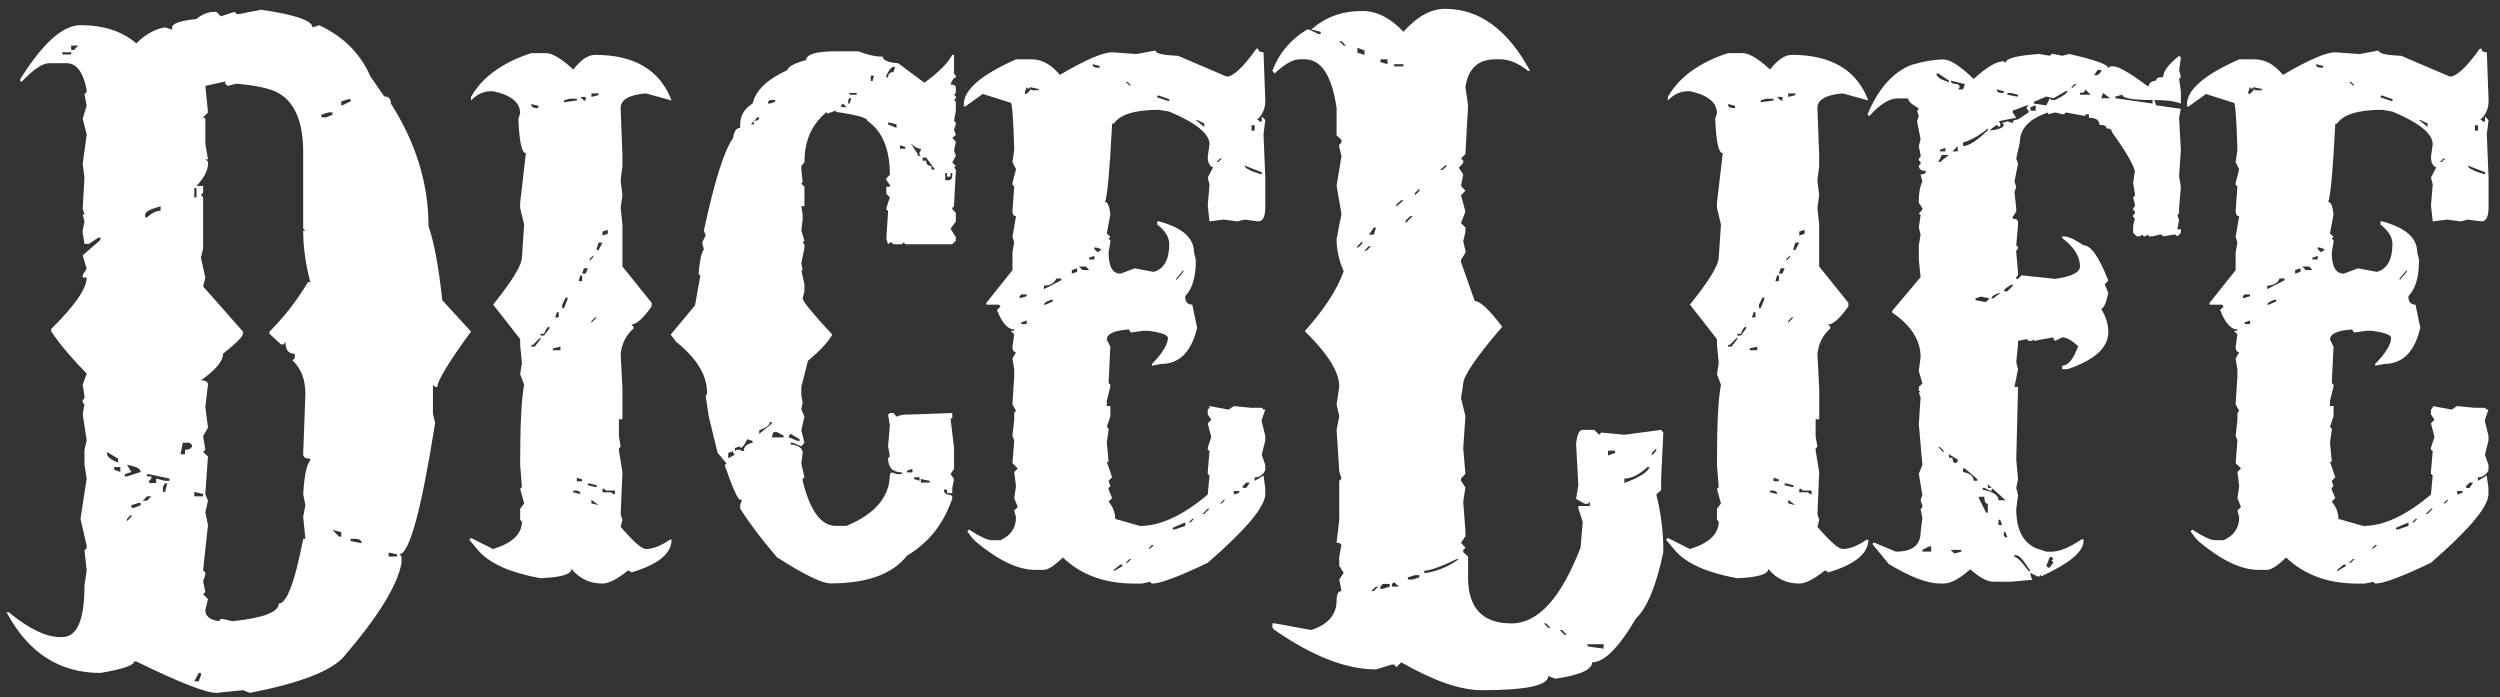 <?xml version="1.0" encoding="utf-8"?>
<!-- Generator: Adobe Illustrator 15.0.0, SVG Export Plug-In . SVG Version: 6.00 Build 0)  -->
<!DOCTYPE svg PUBLIC "-//W3C//DTD SVG 1.1//EN" "http://www.w3.org/Graphics/SVG/1.1/DTD/svg11.dtd">
<svg version="1.1" id="Layer_1" xmlns="http://www.w3.org/2000/svg" xmlns:xlink="http://www.w3.org/1999/xlink" x="0px" y="0px"
	 width="208px" height="58px" viewBox="0 0 208 58" enable-background="new 0 0 208 58" xml:space="preserve">
<rect x="0" y="0" width="208" height="58" fill="#333333" stroke="none"/>
<g>
	<path fill="#FFFFFF" d="M21.727,0.809C24.575,1.227,26,1.717,26,2.283L26.553,2.1c2.014,0.933,3.438,2.355,4.273,4.271l1.142,1.656
		c0.369,0,0.553,0.197,0.553,0.591c2.087,3.266,3.131,6.667,3.131,10.204c0.467,1.326,0.847,3.376,1.142,6.15l2.394,2.615
		c-1.866,2.555-2.799,4.089-2.799,4.604h-0.185l-0.184-0.184v2.432l0.184,0.735c-1.154,7.296-2.148,10.941-2.983,10.941l0.184,0.185
		v0.553c-0.344,1.867-1.952,4.47-4.826,7.81c-1.056,1.18-3.647,2.173-7.772,2.983l-0.59-0.222l-2.21,0.222
		c-0.884,0-3.106-0.871-6.667-2.614h-0.185c0,0.317-0.934,0.639-2.799,0.957c-3.414,0-6.018-1.683-7.81-5.046H0.73
		c1.67,1.375,3.095,2.062,4.273,2.062h0.184c1.229,0,1.842-1.437,1.842-4.31l0.184-1.254l-0.184-1.656L7.213,45.6v-0.185
		l-0.516-2.247l0.516-3.354l-0.184-1.142V37.42l0.184-0.771l-0.332-2.211l0.148-0.773L6.881,33.48v-0.186l0.148-0.184v-0.148
		l-0.148-0.957l0.332-0.922c-1.252-1.275-2.234-2.441-2.947-3.499v-0.22c1.965-1.94,2.947-3.366,2.947-4.274H6.881V22.87
		l0.332-0.517l-0.332-1.104l1.474-1.289v-0.185H8.17l-0.774,0.516H7.028L6.88,19.37v-0.185l0.148-0.736l-0.148-0.59h0.148
		L6.88,17.344l0.148-2.578L6.88,13.623l0.332-2.432L6.88,9.865l0.332-1.068L7.028,7.841l0.184-0.186V7.471
		C6.918,5.997,6.365,5.26,5.554,5.26H4.081c-0.54,0-1.29,0.504-2.247,1.51H1.687V6.587c1.867-2.996,3.536-4.493,5.01-4.493
		c1.916,0,3.463,0.502,4.642,1.51c0.785-0.762,1.583-1.203,2.394-1.326l0.59,0.185V2.277c0-0.319,0.675-0.553,2.026-0.7
		c0.467-0.394,0.958-0.589,1.474-0.589h0.184l0.369,0.367l1.142-0.367l0.184,0.184h0.185L21.727,0.809z M5.187,4.346v0.184h0.737
		V4.346H5.187z M5.924,3.792v0.369h0.221l0.368-0.369H5.924z M8.908,37.609v0.184c0.049,0.245,0.356,0.479,0.92,0.7v-0.332
		L8.908,37.609z M9.497,38.861v0.222l0.516,0.185v-0.406H9.497L9.497,38.861z M10.565,38.677l0.369,0.591l-0.553,0.186v0.184h0.184
		l1.142-0.369C11.707,38.996,11.327,38.8,10.565,38.677z M10.565,43.171v0.185l0.369-0.367v-0.187L10.565,43.171z M10.934,42.029
		v0.221h0.221l0.552-0.221v-0.184h-0.184L10.934,42.029z M11.892,41.661h0.332l0.368-0.368h-0.368L11.892,41.661z M12.076,17.863
		v0.222h0.147c0.417-0.368,0.798-0.552,1.142-0.552v-0.369C12.505,17.387,12.076,17.619,12.076,17.863z M12.223,39.452v0.183h0.368
		v0.184l-0.184,0.187v0.183h0.589V39.82l0.737,0.186h0.369V39.82l-1.694-0.366h-0.185V39.452z M13.549,40.777v0.146h0.184
		l0.185-0.737C13.672,40.188,13.549,40.384,13.549,40.777z M15.207,36.836l-0.185,0.957h0.369v-0.369
		c0.393,0,0.589-0.135,0.589-0.404l-0.221-0.184H15.207L15.207,36.836z M16.165,15.652v0.774h0.184v-0.774H16.165z M16.165,40.924
		v0.369h0.736v-0.186L16.165,40.924z M16.533,55.99l-0.368,0.699h0.368l0.185-0.516v-0.185L16.533,55.99L16.533,55.99z
		 M17.085,7.145l0.221,2.211L16.9,9.762l0.185,0.108v2.101l0.221,1.289h-0.221l0.221,0.186v0.184c0,0.539-0.319,1.153-0.958,1.842
		H16.9v0.553l-0.184,0.185L16.9,16.43v4.236l-0.184,0.773l0.368,1.656l-0.185,0.736l3.315,3.758v0.186
		c-0.024,0.244-0.577,0.798-1.657,1.656c0,0.614-0.614,1.353-1.842,2.211c0.393,0,0.589,0.123,0.589,0.368l-0.221,1.843l0.221,1.729
		l-0.406,0.701l0.185,1.141l-0.185,0.187l0.406,0.367l-0.221,3.131l0.221,0.554l-0.221,0.958l0.221,1.068l-0.406,3.756l0.185,0.186
		v0.184l-0.185,0.554l0.185,0.884l-0.185,0.186l0.406,0.404l-0.221,0.922c0,0.49,0.369,0.797,1.105,0.92l0.185-0.185h0.184
		l0.773,0.185c2.579-0.27,3.868-0.762,3.868-1.474c0.663,0,1.339-1.792,2.026-5.378h0.184l-0.184-1.842l0.184-0.958l-0.184-0.921
		c0.098-1.572,0.295-2.506,0.589-2.801v-0.146c-0.393,0-0.589-0.123-0.589-0.368l0.184-5.01c0-1.203-0.356-2.138-1.068-2.8
		l0.185-0.186v-0.367c-0.516,0-0.774-0.32-0.774-0.959l-0.185,0.187h-0.184l-0.957-0.886v-0.185
		c1.203-1.202,2.271-2.577,3.204-4.126h0.185c-0.393-1.521-0.589-2.945-0.589-4.271h0.184l-0.184-0.186v-6.337
		c0-2.603-0.737-4.271-2.21-5.009c-0.638-0.319-1.744-0.553-3.315-0.699l-0.773,0.184l-0.184-0.184V6.777L17.085,7.145z
		 M26.737,9.539v0.223h0.405l0.516-0.223V9.354h-0.331L26.737,9.539z M27.658,44.092l0.553,0.553h0.184v-0.369L27.658,44.092z
		 M28.395,8.434v0.368l0.773-0.368V8.25h-0.184L28.395,8.434z M29.168,44.829v0.185l0.921,0.185c0-0.245-0.184-0.368-0.553-0.368
		L29.168,44.829L29.168,44.829z M32.336,45.971v0.332h0.7v-0.185L32.336,45.971z"/>
	<path fill="#FFFFFF" d="M45.413,4.418c0.54,0,1.301,0.455,2.284,1.363c0.638-0.811,1.24-1.217,1.805-1.217
		c3.291,0,5.415,1.267,6.373,3.795l-2.137-0.59c-1.4,0.123-2.1,0.528-2.1,1.217l0.148,3.941v0.885l-0.148,1.215l0.148,1.216
		l-0.148,1.069l0.148,1.362v3.498l2.431,3.021v0.296C53.505,26.496,52.941,27,52.523,27l0.185,0.184v0.147
		c-0.614,0.541-0.97,1.239-1.069,2.101l0.148,2.873v2.578h-0.294v1.4l0.146,0.884l-0.146,0.146v0.148l0.294,1.842l-0.148,3.498
		l0.148,0.443l-0.148,0.589c1.056,1.229,1.756,1.843,2.1,1.843c0.589,0,1.252-0.259,1.989-0.773h0.147
		c0,1.154-1.118,2.062-3.353,2.727l-0.147-0.146h-0.147c-0.884,0.711-1.584,1.067-2.1,1.067c-1.056,0-1.916-0.405-2.579-1.216
		c0,0.441-0.859,0.699-2.578,0.773c-2.48-0.441-4.199-1.205-5.157-2.283l-0.773-0.922l0.147-0.147l1.842,0.922
		c1.596-0.491,2.394-1.253,2.394-2.284l-0.147-0.146v-0.921l0.332-0.442l-0.332-1.216l0.147-0.147l-0.147-1.842v-0.295
		c0-3.094,0.11-5.219,0.332-6.372l-0.332-0.884l0.147-0.922l-0.147-1.51v-0.479l-2.247-2.873c1.596-1.989,2.394-3.303,2.394-3.94
		l0.185-2.726l-0.332-1.362v-0.443l0.478-4.125c-0.343,0-0.552-0.959-0.626-2.874l0.148-0.442c0-0.908-0.749-1.521-2.247-1.841
		h-0.185c-0.614,0-1.167,0.259-1.658,0.772V8.066c0.933-1.646,2.604-2.86,5.01-3.646h1.216V4.418z M44.198,8.654
		c0,0.222,0.147,0.332,0.442,0.332h0.147V8.801L44.198,8.654z M44.198,28.693v0.146h0.294l0.479-0.626v-0.147l-0.626,0.627H44.198
		L44.198,28.693z M44.971,27.773v0.146h0.294l0.442-0.59v-0.146c-0.148,0-0.295,0.196-0.442,0.59H44.971z M46.002,28.988v0.147
		h0.626V28.84L46.002,28.988z M46.334,25.968l-0.147,0.442h0.294v-0.442H46.334z M47.071,24.752l-0.295,0.59v0.295h0.147
		l0.295-0.736v-0.147L47.071,24.752L47.071,24.752z M46.923,8.359v0.147l1.069-0.147V8.213h-0.627L46.923,8.359z M47.697,40.814
		v0.146l0.589,0.147c0-0.196-0.147-0.295-0.442-0.295h-0.147V40.814z M47.992,39.745v0.295h0.442v-0.147L47.992,39.745z
		 M48.286,22.911l-0.147,0.479h0.295v-0.479H48.286z M48.286,8.064l0.295,0.295h0.147V8.064H48.286z M48.581,22.322l-0.147,0.441
		h0.294l0.185-0.441H48.581z M48.913,40.225v0.147l0.59,0.146h0.146v-0.146l-0.589-0.147H48.913z M49.06,21.548v0.147l0.294-0.295
		v-0.147L49.06,21.548z M49.207,7.771v0.293l0.59-0.146V7.771H49.207L49.207,7.771z M49.207,26.705v0.146l0.442-0.441h-0.146
		L49.207,26.705z M49.207,41.587v0.295l0.59,0.147L49.207,41.587z M49.797,20.186l-0.148,0.479v0.146h0.148l0.332-0.627h-0.332
		V20.186z M50.128,19.264v0.332l0.442-0.146v-0.331L50.128,19.264z M50.128,40.666v0.295h0.737l0.147,0.146h0.147v-0.293h-0.736
		l-0.148-0.148H50.128z"/>
	<path fill="#FFFFFF" d="M69.542,4.271h1.879c0.736,0.293,1.412,0.441,2.025,0.441c0,0.294,0.43,0.479,1.29,0.553l2.173,1.621
		c1.179-0.859,1.953-1.634,2.321-2.322h0.147V6.15l0.147,0.146v0.147c-0.147,0-0.295,0.195-0.442,0.59
		c0.294,0,0.442,0.086,0.442,0.258v0.441L79.377,7.88l0.147,0.146v0.147L79.377,8.32l0.147,0.146v0.737l-0.147,0.847l0.147,0.147
		v0.147l-0.147,0.44l0.147,0.442l-0.295,0.258l0.295,0.293l-0.147,0.738l0.147,0.441l-0.295,0.553l0.295,0.295l-0.147,0.146
		l0.147,0.148v0.146l-0.147,2.763v0.147l-0.147,0.147v0.11l0.295,0.294v0.736l-0.442,0.59l0.442,0.699v0.295l-0.295,0.295h-3.905
		l-0.147-0.147l-0.147,0.147h-0.7l-0.147-0.147h-0.147l-0.147,0.147l-0.148-0.442l0.148-2.319l-0.148-0.146v-0.109l0.295-0.886
		l-0.295-0.295v-0.589h0.295v-0.148l-0.295-0.404v-0.146l0.295-0.294c0-2.138-0.626-3.636-1.879-4.495
		c0-0.246-0.872-0.492-2.615-0.736V9.203L68.806,9.46V9.314c-1.252,0.98-1.878,2.381-1.878,4.197l-0.258,0.297v0.295l0.11,1.029
		l-0.11,0.146l0.258,0.26v1.62H66.67l0.11,0.7v0.441l-0.11,0.885l0.258,0.848L66.78,20.18l0.148,0.146v0.295l-0.258,1.29l0.11,0.588
		h-0.11l0.258,1.144v0.588l-0.148,0.59c0,0.246,0.823,1.254,2.468,3.021c-0.368,0.639-1.043,1.363-2.026,2.174l-0.552,2.174v0.735
		l0.11,0.554l-0.11,0.59l0.258,0.588L66.67,35.8l0.258,1.032l-0.258,0.294l-0.737-0.294h-0.147v0.146
		c0.663,0.072,0.994,0.307,0.994,0.699l-0.11,0.885l0.258,1.142l-0.148,0.147v0.147c0.614,2.504,1.535,3.757,2.763,3.757h0.884
		c2.407-1.007,3.61-2.443,3.61-4.309l0.147-0.149l0.405,0.149h0.442v-0.149c-0.761,0-1.142-0.394-1.142-1.178l0.147-0.147
		l-0.147-0.848l0.147-1.73l-0.147-0.885l0.147-0.146h0.295l0.258,0.294l0.442-0.146l4.199-0.147v0.44h-0.147l0.294,2.469v1.731
		l-0.294,0.443l0.294,0.403l-0.147,0.736v0.441h-0.442v-0.295H78.53c0,0.295,0.185,0.441,0.553,0.441l0.147,0.148v0.146
		c-0.712,2.111-1.964,3.696-3.757,4.752c-1.204,1.547-3.328,2.32-6.373,2.32c-0.712,0-2.198-0.725-4.458-2.174
		c-1.302-1.521-2.32-2.873-3.058-4.053v-0.295l0.147-0.441h-0.147c-0.196,0-0.626-0.958-1.289-2.872l0.147-0.147l-0.737-0.885
		l-0.737-3.021l-0.258-1.73l0.111-0.146v-0.146c0-1.426-0.86-2.825-2.579-4.2l-0.442-0.59l2.026-2.431l0.442-2.47l-0.147-0.146
		c0.098-1.153,0.245-1.83,0.442-2.026l-0.147-0.59l0.295-0.589l-0.147-0.405c0.884-4.125,1.695-6.691,2.431-7.699
		c0.074-0.564,0.271-0.848,0.589-0.848v-0.294c0-0.713,0.344-1.29,1.031-1.731c0.271-1.104,1.228-2.024,2.874-2.762
		c0.098-0.32,0.626-0.603,1.584-0.849C67.073,4.518,67.896,4.271,69.542,4.271z M60.59,37.684v0.441l0.552-0.295l-0.147-0.146
		v-0.147L60.59,37.684z M62.174,36.54c-0.197,0.442-0.393,0.688-0.589,0.737V37.13l-0.442,0.147v0.258l0.147-0.111h0.294
		l0.147,0.111h0.147c0-0.368,0.246-0.602,0.736-0.699v-0.148L62.174,36.54z M62.469,10.35h0.257v-0.295
		c0.295,0,0.442-0.098,0.442-0.293h-0.147L62.469,10.35z M64.053,35.104c0,0.246-0.294,0.479-0.884,0.699v0.295l1.032-0.848v-0.146
		H64.053L64.053,35.104z M64.053,8.324l-0.147,0.146v0.146h0.147l0.442-0.146V8.324H64.053z M64.347,35.95L64.2,36.393h0.994v-0.146
		l-0.552-0.296H64.347z M65.784,36.1l-0.147,0.146v0.146l0.737,0.295h0.147V36.54L65.784,36.1z M70.131,8.618l-0.147,0.147v0.146
		h0.442L70.131,8.618z M70.683,8.176l-0.11,0.148v0.294h0.11l0.147-0.442H70.683z M70.683,7.734v0.146h0.589V7.734H70.683z
		 M72.451,6.297v0.441h0.148l0.11-0.441H72.451z M73.741,6.297v0.146h0.148c0-0.293,0.147-0.44,0.442-0.44l0.147-0.442h-0.147
		C74.134,5.609,73.937,5.855,73.741,6.297z M73.889,10.202v0.147l0.7,0.293V10.35l-0.553-0.147H73.889z M74.883,12.081v0.295h0.442
		v-0.147L74.883,12.081z M75.473,39.154v0.147h0.441v-0.294L75.473,39.154z M75.767,11.934l0.589,0.885v0.146h0.257l-0.11-0.146
		V12.67l0.11-0.146v-0.146C76.368,12.376,76.086,12.229,75.767,11.934z M76.061,39.708v0.147l0.443,0.147v-0.296L76.061,39.708
		L76.061,39.708z M76.614,39.855v0.295h0.737v-0.146L76.614,39.855z M76.762,13.111v0.259h0.294c0,0.295,0.147,0.442,0.442,0.442
		v0.295h0.295l-0.737-0.996H76.762z M78.641,14.4v0.591h0.295c0.196,0,0.294-0.147,0.294-0.441V14.4h-0.147v0.295h-0.295V14.4
		H78.641z"/>
	<path fill="#FFFFFF" d="M104.537,4.05h0.148c0,0.197,0.146,0.296,0.441,0.296l0.147,4.053c0,0.711-0.294,1.289-0.884,1.73
		l0.148-0.146h0.148l0.146,0.146h0.147V9.688l0.293,0.295l-0.146,1.178l0.146,3.609v2.469c0,0.785-0.195,1.18-0.587,1.18
		l-1.143-0.148l-0.589,0.148l-1.142-0.148l-1.179,0.148l-0.147-1.327l0.147-1.729l-0.147-0.59l0.442-0.848
		c-0.295-0.099-0.442-0.395-0.442-0.885l0.147-1.031c0-0.884-1.117-1.792-3.352-2.726l-0.847-0.147
		c-1.989,0-3.242,0.381-3.757,1.143h-0.147c-0.197,3.88-0.393,6.055-0.589,6.521c0.221,0,0.368,0.345,0.442,1.032l-0.295,1.583
		l0.295,0.295l-0.147,0.147l0.147,0.146v0.146l-0.147,0.848c0,1.179,0.331,1.77,0.994,1.77l1.179-0.441l1.584,0.294
		c0.859-0.246,1.289-1.021,1.289-2.321c0-0.564-0.332-1.104-0.995-1.619v-0.259h0.147c1.94,0.517,2.91,1.375,2.91,2.578l0.148,0.59
		v0.146c0,1.328-0.294,2.299-0.884,2.912c0,0.465,0.197,0.698,0.59,0.698l0.405,1.916c-0.467,2.015-1.474,3.021-3.021,3.021
		l-0.737,0.147v-0.147c0.884-0.907,1.327-1.633,1.327-2.174c0-0.246-0.541-0.44-1.621-0.588h-0.442l-0.995,0.146l-0.147-0.146v-0.11
		c-1.252,0.073-1.879,0.356-1.879,0.848l0.295,0.588l-0.147,3.022l0.147,0.146v0.147l-0.295,1.178v0.443h0.295v0.847l-0.295,0.885
		l0.148,0.146v0.147l-0.148,0.994l0.148,1.62h-0.148l0.442,1.289l-0.294,0.296l0.147,0.441l-0.147,0.146v0.146l0.294,0.701
		l-0.294,0.293c0.368,0.442,0.552,0.922,0.552,1.438l2.062,0.59c1.695,0,3.573-0.871,5.636-2.615l0.147-1.584l-0.147-0.146v-0.146
		l0.147-1.731l-0.147-0.147v-0.146l0.295-0.883l-0.295-1.144l0.295-0.295l-0.295-0.44v-0.406l0.147-0.147v-0.146l1.584,0.294
		l0.442-0.294l1.473,0.146h0.847l0.147,0.147h0.147l-0.294,0.848v0.146l0.294,1.18v0.404l-0.294,1.18l0.294,0.847v0.442
		c-0.196,0.393-0.491,0.589-0.884,0.589v0.296l0.737-0.443l0.147,1.032v0.552c-0.049,1.058-1.646,2.947-4.79,5.674
		c-2.407,1.154-3.954,1.731-4.642,1.731l-0.147-0.147l-0.7,0.147h-0.59c-2.48,0-4.47-0.725-5.968-2.174
		c-0.712,0.688-1.24,1.03-1.583,1.03h-0.737c-1.399,0-3.033-0.772-4.899-2.319l-0.294-0.295l-0.442-0.59l0.147-0.146
		c0.909,0.588,1.535,0.883,1.879,0.883h0.737c0.859-0.394,1.29-1.03,1.29-1.914l-0.148-0.554l0.295-0.295l-0.295-0.735l0.148-0.996
		l-0.148-1.178l0.295-0.295l-0.442-0.443l0.147-1.877l-0.147-0.405l0.147-1.326v-0.59l0.148-0.147l-0.295-0.552l0.147-2.321v-0.59
		l-0.147-0.884l0.295-0.552c-0.197,0-0.295-0.147-0.295-0.443l0.147-1.031L84.09,27.52h0.295v-0.111c-0.54,0-1.019-0.541-1.437-1.62
		l0.295-0.296l-0.148-0.146h-1.031v-0.146l2.173-2.727v-1.474l0.147-0.847l-0.147-0.442l0.295-1.731
		c-0.197,0-0.295-0.146-0.295-0.44l0.147-2.026l-0.147-0.146v-0.147l0.295-1.142l-0.295-0.59l0.147-1.031
		C84.31,9.852,84.212,8.55,84.089,8.55l-2.32-0.735l-1.437,1.03h-0.147V8.697c0-1.227,1.449-2.479,4.347-3.758h1.326
		c0.835,0,1.608,0.432,2.32,1.291c2.137-1.254,3.586-1.879,4.347-1.879l2.026,0.146l1.584-0.295c0,0.246,0.626,0.394,1.879,0.441
		l4.052,1.731C102.609,6.371,103.431,5.598,104.537,4.05z M84.976,24.494l-0.147,0.148v0.146h0.147l0.442-0.146v-0.148H84.976z
		 M84.976,26.816v0.146h0.442v-0.295L84.976,26.816z M85.418,7.255L85.271,7.66v0.146h0.147l0.294-0.295V7.402l0.147,0.109h0.552
		V7.402l-0.7-0.147l-0.147,0.147L85.418,7.255z M87.886,23.169c-0.172,0.394-0.516,0.59-1.031,0.59v0.296l1.437-0.738V23.17
		L87.886,23.169L87.886,23.169z M86.855,25.342h0.147l0.589-0.258v-0.146h-0.147C87.052,25.084,86.855,25.221,86.855,25.342z
		 M89.175,22.469v0.295l0.442-0.146v-0.295L89.175,22.469z M89.765,22.174l0.294,0.295h0.553l-0.258-0.295H89.765z M90.612,21.438
		v0.147h0.442V21.29L90.612,21.438z M90.907,5.34c0,0.196,0.147,0.294,0.442,0.294h0.147V5.488L90.907,5.34z M91.054,20.59v0.146
		l0.295,0.259l0.294-0.259l-0.441-0.146H91.054z M92.675,47.406v0.111l0.7-0.404v-0.147h-0.147L92.675,47.406z M93.669,6.812
		l0.295,0.295h0.147l-0.294-0.295H93.669z M93.669,46.818h0.148l0.294-0.297h-0.147L93.669,46.818z M95.549,45.639h0.147
		l0.295-0.293h-0.148L95.549,45.639z M96.285,7.956v0.146l0.885,0.295h0.11V8.25l-0.847-0.294H96.285L96.285,7.956z M97.575,43.908
		v0.146h0.147l0.884-0.295v-0.295L97.575,43.908z M97.869,23.169v0.146l0.589-0.698v-0.147L97.869,23.169z M98.9,43.466h0.147
		l0.294-0.295h-0.146L98.9,43.466z M99.49,9.98l0.7,0.59v-0.295L99.601,9.98H99.49L99.49,9.98z M100.042,42.766h0.147l0.442-0.44
		h-0.147L100.042,42.766z M101.222,13.48h0.146l0.295-0.295h-0.148L101.222,13.48z M101.516,41.882h0.148l0.258-0.295h-0.111
		L101.516,41.882z M102.658,40.852v0.293l0.442-0.146v-0.146H102.658L102.658,40.852z M103.689,40.15l-0.295,0.295v0.146h0.295
		l0.295-0.441H103.689L103.689,40.15z M103.542,13.775c0,0.197,0.43,0.43,1.289,0.699h0.147v-0.146L103.542,13.775z M104.131,10.423
		v0.442h0.257v-0.442H104.131z"/>
	<path fill="#FFFFFF" d="M120.229,0.734c2.851,0,5.207,1.719,7.072,5.156h-0.183c-0.786-0.638-1.56-0.957-2.321-0.957h-0.368
		c-1.448,0-2.284,0.773-2.506,2.32l0.222,1.512l-0.222,4.053l-0.366,0.367l0.184,0.185v0.185l-0.367,0.404l0.367,0.553l-0.184,0.959
		l0.366,0.404l-0.366,0.368l0.366,1.362l-0.366,0.959l0.366,0.367V19.3l-0.183,0.772l0.183,0.773v0.186l-0.366,0.589v0.187
		l1.141,3.24c0.443,0,1.205,0.712,2.285,2.137c-2.162,2.528-3.242,4.112-3.242,4.752l-0.184,1.18l0.366,1.51l-0.183,2.688
		l0.183,2.102l-0.366,0.404v0.186l0.366,0.553l-0.183,1.178l0.183,2.469v0.404l-0.366,0.554l0.366,0.405l-0.183,0.185v0.185
		l0.404,0.369v1.729c0,2.555,1.203,3.831,3.609,3.831c2.21,0,4.125-2.1,5.747-6.299l0.184-2.137l-0.368-1.143v-0.184h0.959v-0.369
		l-0.186,0.185h-0.221l-0.737-0.405l0.185-1.142l-0.185-3.427c0.074-0.786,0.259-1.18,0.553-1.18h0.958l0.405,0.405l0.184-0.185
		l1.915,0.185l3.059-0.405l0.185,0.223l-0.185,3.83v0.959l-0.403,0.367c0.393,1.498,0.588,3.095,0.588,4.789
		c-0.588,2.799-1.351,4.642-2.282,5.525c-1.426,2.432-2.641,3.646-3.647,3.646c0,0.613-1.019,1.068-3.058,1.362l-0.59-0.221
		c0,0.786-1.842,1.179-5.524,1.179c-1.769,0-4.004-0.771-6.705-2.32l-0.405,0.405l-0.184-0.221h-0.186l-1.326,0.405
		c-2.479,0-5.291-1.094-8.435-3.279l-0.185-0.184v-0.369h0.185l3.056,0.553c1.401-0.466,2.102-1.289,2.102-2.468
		c0-0.515,0.136-0.773,0.404-0.773l-0.185-0.958l0.368-0.552l-0.368-0.59v-0.773l0.185-0.958l-0.185-0.185h-0.221l0.221-1.915
		v-3.241l0.185-0.187l-0.185-0.588l-0.221-3.463l0.221-1.143l-0.221-0.958l0.221-1.511c0-1.203-0.957-2.737-2.873-4.604
		c1.597-1.769,2.679-3.426,3.241-4.973c-0.393-0.908-0.589-1.806-0.589-2.688l0.405-2.1l-0.405-2.321L111.609,13l-0.186-0.773
		v-0.186l0.186-0.184v-0.222l-0.405-0.368V8.984c-0.394-2.701-1.277-4.053-2.652-4.053h-0.405c-0.563,0-1.266,0.394-2.099,1.18
		l-0.185-0.223c0.541-1.447,1.498-2.591,2.873-3.425h0.186l0.773,0.368h0.183V2.646l-0.772-0.184
		c1.129-1.031,2.543-1.548,4.235-1.548c1.204,0,2.347,0.577,3.427,1.731C117.896,1.374,119.051,0.734,120.229,0.734z M111.425,3.424
		l0.368,0.368h0.186l-0.369-0.368H111.425z M112.936,3.977v0.405l0.59,0.185V4.198L112.936,3.977z M112.936,20.48v0.184l0.404-0.406
		v-0.184L112.936,20.48z M113.525,20.848h0.183l0.37-0.367h-0.186L113.525,20.848z M114.299,18.934l-0.404,0.588h0.404l0.184-0.588
		H114.299z M114.078,49.176h0.221l0.368-0.367h-0.185L114.078,49.176z M114.852,4.934v0.223l0.59,0.185V4.936h-0.59V4.934z
		 M115.035,48.586l-0.186,0.223v0.184h0.186l0.59-0.184v-0.223H115.035z M115.993,48.439l-0.185,0.146v0.222h0.588L115.993,48.439z
		 M115.993,5.34v0.184h0.772V5.34H115.993z M116.177,17.018v0.185l0.591-0.554h-0.186L116.177,17.018z M116.95,18.343v0.222
		l0.59-0.59h-0.185L116.95,18.343z M117.136,48.033v0.185h0.404l0.552-0.185V47.85h-0.367L117.136,48.033z M117.725,16.061v0.184
		l0.367-0.368v-0.185L117.725,16.061z M118.498,47.48v0.186h0.186c0.981-0.172,1.877-0.553,2.688-1.145h-0.185
		C119.861,47.162,118.964,47.48,118.498,47.48z M119.824,14.145h0.184l0.405-0.369h-0.185L119.824,14.145z M128.443,51.864
		l0.368,0.368h0.185l-0.368-0.368H128.443z M129.77,52.417l0.405,0.405h0.187l-0.405-0.405H129.77z M132.091,53.596v0.186
		l1.326,0.185v-0.368h-1.326V53.596z M133.784,37.498v0.404l0.59-0.221v-0.185L133.784,37.498L133.784,37.498z M135.147,39.818
		v0.367c1.253-0.465,1.952-0.906,2.101-1.324h-0.185C136.376,39.499,135.737,39.818,135.147,39.818z M137.433,37.684v0.221
		l0.369-0.405v-0.185L137.433,37.684z"/>
	<path fill="#FFFFFF" d="M144.983,4.418c0.541,0,1.303,0.455,2.283,1.363c0.64-0.811,1.241-1.217,1.806-1.217
		c3.291,0,5.416,1.267,6.373,3.795l-2.138-0.59c-1.398,0.123-2.1,0.528-2.1,1.217l0.148,3.941v0.885l-0.148,1.215l0.148,1.216
		l-0.148,1.069l0.148,1.362v3.498l2.43,3.021v0.296C153.074,26.496,152.51,27,152.092,27l0.187,0.184v0.147
		c-0.614,0.541-0.972,1.239-1.069,2.101l0.148,2.873v2.578h-0.297v1.4l0.147,0.884l-0.147,0.146v0.148l0.297,1.842l-0.148,3.498
		l0.148,0.443l-0.148,0.589c1.057,1.229,1.756,1.843,2.1,1.843c0.591,0,1.252-0.259,1.989-0.773h0.147
		c0,1.154-1.117,2.062-3.354,2.727l-0.146-0.146h-0.146c-0.884,0.711-1.585,1.067-2.1,1.067c-1.057,0-1.915-0.405-2.579-1.216
		c0,0.441-0.859,0.699-2.577,0.773c-2.48-0.441-4.2-1.205-5.159-2.283l-0.772-0.922l0.146-0.147l1.843,0.922
		c1.597-0.491,2.395-1.253,2.395-2.284l-0.146-0.146v-0.921l0.332-0.442l-0.332-1.216l0.146-0.147l-0.146-1.842v-0.295
		c0-3.094,0.11-5.219,0.332-6.372l-0.332-0.884l0.146-0.922l-0.146-1.51v-0.479l-2.247-2.873c1.597-1.989,2.395-3.303,2.395-3.94
		l0.186-2.726l-0.332-1.362v-0.443l0.479-4.125c-0.343,0-0.552-0.959-0.626-2.874l0.147-0.442c0-0.908-0.749-1.521-2.247-1.841
		h-0.185c-0.614,0-1.168,0.259-1.658,0.772V8.066c0.935-1.646,2.604-2.86,5.012-3.646h1.212V4.418z M143.769,8.654
		c0,0.222,0.146,0.332,0.441,0.332h0.146V8.801L143.769,8.654z M143.769,28.693v0.146h0.296l0.479-0.626v-0.147l-0.628,0.627
		H143.769L143.769,28.693z M144.543,27.773v0.146h0.293l0.442-0.59v-0.146c-0.148,0-0.295,0.196-0.442,0.59H144.543z
		 M145.573,28.988v0.147h0.626V28.84L145.573,28.988z M145.905,25.968l-0.147,0.442h0.294v-0.442H145.905z M146.642,24.752
		l-0.295,0.59v0.295h0.146l0.296-0.736v-0.147L146.642,24.752L146.642,24.752z M146.493,8.359v0.147l1.069-0.147V8.213h-0.628
		L146.493,8.359z M147.268,40.814v0.146l0.59,0.147c0-0.196-0.147-0.295-0.441-0.295h-0.148V40.814z M147.562,39.745v0.295h0.441
		v-0.147L147.562,39.745z M147.856,22.911l-0.147,0.479h0.296v-0.479H147.856z M147.856,8.064l0.296,0.295h0.146V8.064H147.856z
		 M148.152,22.322l-0.147,0.441h0.294l0.185-0.441H148.152z M148.482,40.225v0.147l0.59,0.146h0.146v-0.146l-0.589-0.147H148.482z
		 M148.631,21.548v0.147l0.295-0.295v-0.147L148.631,21.548z M148.778,7.771v0.293l0.589-0.146V7.771H148.778L148.778,7.771z
		 M148.778,26.705v0.146l0.44-0.441h-0.146L148.778,26.705z M148.778,41.587v0.295l0.589,0.147L148.778,41.587z M149.367,20.186
		l-0.147,0.479v0.146h0.147l0.332-0.627h-0.332V20.186z M149.699,19.264v0.332l0.441-0.146v-0.331L149.699,19.264z M149.699,40.666
		v0.295h0.735l0.147,0.146h0.146v-0.293h-0.734l-0.148-0.148H149.699z"/>
	<path fill="#FFFFFF" d="M169.665,4.492l0.884,0.146l0.147-0.146h0.146l0.736,0.146l0.59-0.146c2.16,0.492,3.242,0.885,3.242,1.179
		l0.146-0.147h0.294c0.418,0,1.353,0.541,2.802,1.621h0.146c0-0.244,0.195-0.393,0.589-0.44c0-0.197,0.196-0.295,0.589-0.295
		c0-0.468,0.442-1.056,1.326-1.769l0.147,0.146l-0.147,1.029l0.147,0.592l-0.147,0.146l0.147,1.031v1.031
		c-0.491-0.196-1.229-0.294-2.21-0.294l0.146,0.44l2.062,0.295l-0.147,0.736l0.147,2.652l-0.147,2.21l0.147,0.885l-0.147,1.769
		v0.441l-0.146,0.146l0.146,0.441l-0.146,0.737h0.295v0.294l-0.295,0.296l-0.146-0.147h-0.147l-0.885,0.147l-0.146-0.147h-0.146
		l-0.59,0.147H178.8l-0.146-0.147l-0.147,0.147h-0.146l-0.147-0.147l-0.146,0.147h-0.296l-0.295-0.296v-0.589l0.147-0.589
		l-0.147-0.147V17.9l0.147-0.146v-0.148l-0.147-0.146v-0.146l0.147-0.148V17.02l-0.147-0.59l0.147-0.147v-0.146l-0.147-0.886
		l0.147-1.03c-0.196-0.662-0.835-1.742-1.915-3.24c0-0.197-0.147-0.297-0.442-0.297c0-0.195-0.195-0.295-0.589-0.295
		c0-0.393-0.295-0.589-0.884-0.589V9.505h-0.295v0.147l-1.622-0.295l-0.147,0.146h-0.146l-0.59-0.146l-0.59,0.146V9.357
		c-1.57,0.516-2.357,1.352-2.357,2.506l-0.294,1.326l0.147,0.44l-0.296,1.474l0.147,0.442l-0.147,0.44l0.147,1.328v0.293
		l-0.295,0.442v0.147c0.295,0,0.441,0.098,0.441,0.294v0.295l-0.146,1.621l0.146,0.147V20.7l-0.146,0.147v0.146l0.146,1.621v0.295
		l-0.146,0.146v0.147h0.146l0.296-0.295l2.799,0.295c1.376-0.196,2.063-0.54,2.063-1.032c0-0.835-0.492-1.619-1.475-2.357v-0.146
		h0.146c0.346,0,0.886,0.245,1.621,0.736c0.614,0,1.304,0.981,2.064,2.946l-0.296,0.295l0.296,0.736
		c-0.173,0.811-0.369,1.252-0.59,1.325c0.393,0.64,0.59,1.276,0.59,1.917c0,1.301-1.13,2.332-3.392,3.093h-0.44v-0.294
		c0.491,0,0.933-0.54,1.327-1.621c-0.541-0.49-0.982-0.736-1.327-0.736l-0.59,0.295l-0.146-0.147v-0.147l-1.621,0.297v-0.148
		l-0.146,0.148h-0.295l-0.147-0.148l-0.736,0.148v0.295l-0.146,1.473l0.146,0.59l-0.295,1.473h0.295v0.147l-0.146,5.896l0.146,1.621
		l-0.146,0.735l0.146,0.589l-0.146,1.18c0,1.67,0.54,2.75,1.621,3.242l0.884,0.295h0.442c0.638,0,1.474-0.344,2.504-1.031h0.146
		v0.146c0,0.885-1.178,1.865-3.535,2.946v-0.147l-0.146,0.147h-0.148l-0.588-0.294v0.146l0.146,0.441h-0.146l-1.621,0.146h-1.474
		c-0.491,0-1.129-0.344-1.916-1.031c-0.884,0.785-1.622,1.18-2.209,1.18h-0.296c-1.057,0-2.48-0.541-4.273-1.621l-1.326-1.619V45.16
		h0.147l1.769,0.736c1.375,0,2.062-0.541,2.062-1.621l0.146-1.179l-0.146-0.737l0.146-0.146v-0.147l-0.146-0.441l0.146-0.441
		l-0.295-1.769l0.295-0.737l-0.295-3.389l0.147-2.21l-0.147-0.441h0.147l-0.147-0.147v-0.295l0.295-0.295l-0.295-1.03l0.147-1.181
		c0-1.373-0.786-2.603-2.357-3.683v-0.147l2.357-2.799l-0.147-1.475v-1.18l0.147-0.885l-0.147-0.588l0.147-1.033l-0.147-0.146
		l0.295-0.295v-0.146l-0.295-0.443v-0.146c0-0.688,0.1-1.229,0.295-1.621l-0.146-0.59c0.295,0,0.442-0.099,0.442-0.294
		c-0.394,0-0.591-0.147-0.591-0.442l0.147-0.146v-0.146l-0.147-0.146v-0.146l0.147-0.148v-0.146l-0.147-0.736l0.147-0.59
		l-0.294-1.473l0.146-0.443l-0.146-0.44l0.146-0.147l-0.146-0.147c-0.492-0.271-0.737-0.515-0.737-0.735h-0.884
		c-0.688,0-1.474,0.49-2.357,1.473l-0.146-0.146c0.908-2.16,2.137-3.535,3.683-4.125c1.007-0.295,1.892-0.443,2.654-0.443
		c0.539,0,1.374,0.541,2.503,1.623c1.057-0.983,1.892-1.475,2.506-1.475l0.147,0.146C166.865,4.859,167.799,4.615,169.665,4.492z
		 M159.939,45.75v0.146h0.735v-0.441h-0.146L159.939,45.75z M161.118,6.113v0.146l0.295,0.296l0.737,0.295V6.703l-0.886-0.59
		H161.118z M161.56,12.893l-0.294,0.588h0.147l0.737-0.588H161.56z M161.266,37.203l0.443,0.443v-0.148l-0.296-0.295H161.266
		L161.266,37.203z M161.413,12.449v0.146h0.442v-0.294L161.413,12.449z M162.15,37.793v0.296h0.294c0,0.293,0.099,0.44,0.295,0.44
		l0.146-0.147v-0.146L162.15,37.793z M162.296,6.703c0,0.195,0.198,0.294,0.59,0.294l0.148,0.147v0.146l-0.148,0.146h0.442
		l0.147-0.441L162.296,6.703z M162.296,45.75l0.297,0.295l0.588-0.146v-0.147L162.296,45.75L162.296,45.75z M162.444,12.596h0.44
		v-0.441L162.444,12.596z M163.328,11.859v0.295c0.466,0,1.155-0.441,2.062-1.326v-0.146
		C164.729,11.246,164.041,11.639,163.328,11.859z M163.328,38.973v0.295c0.59,0.123,0.884,0.367,0.884,0.736h0.296v-0.146
		l-1.031-0.885H163.328z M164.36,24.826v0.146l0.735,0.146h0.147l0.295-0.294l-0.737-0.147L164.36,24.826z M164.654,41.33v0.146
		l0.59,1.178h0.146v-0.735c-0.195,0-0.295-0.196-0.295-0.589H164.654z M165.392,40.298v0.295h0.442l-0.147,0.147v0.146l-0.59-0.295
		h-0.146v0.147c0.884,0.172,1.325,0.466,1.325,0.884h0.59L165.392,40.298z M167.454,9.208v0.146l0.295,0.442l-1.474,0.295
		l0.146,0.147v0.294h-0.146l-0.147-0.147l-0.589,0.442h0.295c0.588-0.099,0.884-0.245,0.884-0.442l-0.146-0.146l0.44-0.146
		l0.442,0.146c0-0.196,0.146-0.295,0.442-0.295l0.884-0.59V9.208l-0.147-0.147V8.913l0.147-0.146h-0.147L167.454,9.208z
		 M165.688,24.826h0.146l0.588-0.441h-0.146C165.882,24.532,165.688,24.68,165.688,24.826z M166.128,7.438
		c0,0.197,0.147,0.297,0.442,0.297h0.146V7.587L166.128,7.438z M166.275,43.245v0.442h0.295l-0.148-0.442H166.275z M166.718,24.236
		h0.294l0.442-0.441v-0.146C167.012,23.844,166.767,24.04,166.718,24.236z M166.718,44.275v0.295l0.147,0.146h0.146l-0.146-0.441
		H166.718z M167.012,7.734v0.146l0.737,0.146h0.147V7.881l-0.59-0.146H167.012z M167.602,46.191v0.147
		c0.222,0,0.614,0.394,1.18,1.179h0.147c-0.541-0.885-0.935-1.326-1.18-1.326H167.602z M168.929,8.912v0.296h0.441V8.766
		L168.929,8.912z M170.844,8.176l-0.59-0.146l-1.031,0.441v0.147l1.031,0.147l0.295-0.591l0.147,0.148h0.294
		c0.688-0.345,1.031-0.591,1.031-0.737h-0.147L170.844,8.176z M170.549,46.34l-0.295,0.736l0.146,0.146h0.147l0.295-0.441
		l-0.146-0.147l0.146-0.147l-0.146-0.146L170.549,46.34L170.549,46.34z M172.316,7.292h0.146l0.294-0.295h-0.146L172.316,7.292z
		 M173.496,7.438c0,0.197-0.148,0.297-0.441,0.297v0.146h0.885L173.496,7.438z M174.527,5.816l-0.295,0.442h0.295l0.295-0.293V5.816
		H174.527z M174.97,7.734l-0.146,0.44h0.735L174.97,7.734z M176,8.027v0.147l3.095,0.442V8.323c-1.67,0-2.505-0.148-2.505-0.442
		L176,8.027z"/>
	<path fill="#FFFFFF" d="M206.317,4.05h0.146c0,0.197,0.147,0.296,0.442,0.296l0.146,4.053c0,0.711-0.296,1.289-0.884,1.73
		l0.146-0.146h0.146l0.147,0.146h0.146V9.688l0.296,0.295l-0.146,1.178l0.146,3.609v2.469c0,0.785-0.197,1.18-0.59,1.18
		l-1.143-0.148l-0.589,0.148l-1.143-0.148l-1.179,0.148l-0.147-1.327l0.147-1.729l-0.147-0.59l0.442-0.848
		c-0.295-0.099-0.442-0.395-0.442-0.885l0.147-1.031c0-0.884-1.118-1.792-3.354-2.726l-0.848-0.147
		c-1.989,0-3.241,0.381-3.757,1.143h-0.148c-0.196,3.88-0.392,6.055-0.589,6.521c0.223,0,0.369,0.345,0.442,1.032l-0.295,1.583
		l0.295,0.295l-0.147,0.147l0.147,0.146v0.146l-0.147,0.848c0,1.179,0.332,1.77,0.994,1.77l1.179-0.441l1.585,0.294
		c0.858-0.246,1.289-1.021,1.289-2.321c0-0.564-0.331-1.104-0.994-1.619v-0.259h0.146c1.939,0.517,2.911,1.375,2.911,2.578
		l0.146,0.59v0.146c0,1.328-0.293,2.299-0.884,2.912c0,0.465,0.197,0.698,0.591,0.698l0.404,1.916
		c-0.466,2.015-1.474,3.021-3.021,3.021l-0.735,0.147v-0.147c0.884-0.907,1.326-1.633,1.326-2.174c0-0.246-0.541-0.44-1.621-0.588
		h-0.442l-0.995,0.146l-0.146-0.146v-0.11c-1.253,0.073-1.88,0.356-1.88,0.848l0.295,0.588l-0.147,3.022l0.147,0.146v0.147
		l-0.295,1.178v0.443h0.295v0.847l-0.295,0.885l0.146,0.146v0.147l-0.146,0.994l0.146,1.62h-0.146l0.44,1.289l-0.294,0.296
		l0.147,0.441l-0.147,0.146v0.146l0.294,0.701l-0.294,0.293c0.369,0.442,0.553,0.922,0.553,1.438l2.063,0.59
		c1.695,0,3.573-0.871,5.636-2.615l0.147-1.584l-0.147-0.146v-0.146l0.147-1.731l-0.147-0.147v-0.146l0.295-0.883l-0.295-1.144
		l0.295-0.295l-0.295-0.44v-0.406l0.147-0.147v-0.146l1.583,0.294l0.441-0.294l1.476,0.146h0.846l0.148,0.147h0.146l-0.296,0.848
		v0.146l0.296,1.18v0.404l-0.296,1.18l0.296,0.847v0.442c-0.197,0.393-0.492,0.589-0.884,0.589v0.296l0.736-0.443l0.146,1.032v0.552
		c-0.05,1.058-1.646,2.947-4.789,5.674c-2.407,1.154-3.954,1.731-4.642,1.731l-0.147-0.147l-0.7,0.147h-0.59
		c-2.479,0-4.468-0.725-5.966-2.174c-0.714,0.688-1.241,1.03-1.585,1.03h-0.737c-1.397,0-3.03-0.772-4.897-2.319l-0.295-0.295
		l-0.442-0.59l0.147-0.146c0.908,0.588,1.534,0.883,1.879,0.883h0.735c0.86-0.394,1.29-1.03,1.29-1.914l-0.146-0.554l0.294-0.295
		l-0.294-0.735l0.146-0.996l-0.146-1.178l0.294-0.295l-0.441-0.443l0.147-1.877l-0.147-0.405l0.147-1.326v-0.59l0.146-0.147
		l-0.295-0.552l0.147-2.321v-0.59l-0.147-0.884l0.295-0.552c-0.195,0-0.295-0.147-0.295-0.443l0.147-1.031l-0.294-0.293h0.294
		v-0.111c-0.541,0-1.02-0.541-1.438-1.62l0.294-0.296l-0.146-0.146h-1.031v-0.146l2.174-2.727v-1.474l0.147-0.847l-0.147-0.442
		l0.295-1.731c-0.195,0-0.295-0.146-0.295-0.44l0.147-2.026l-0.147-0.146v-0.147l0.295-1.142l-0.295-0.59l0.147-1.031
		c-0.074-2.604-0.172-3.905-0.294-3.905l-2.322-0.735l-1.436,1.03h-0.148V8.697c0-1.227,1.449-2.479,4.348-3.758h1.326
		c0.835,0,1.608,0.432,2.32,1.291c2.137-1.254,3.585-1.879,4.346-1.879l2.027,0.146l1.583-0.295c0,0.246,0.627,0.394,1.879,0.441
		l4.052,1.731C204.39,6.371,205.212,5.598,206.317,4.05z M186.756,24.494l-0.146,0.148v0.146h0.146l0.443-0.146v-0.148H186.756z
		 M186.756,26.816v0.146h0.443v-0.295L186.756,26.816z M187.199,7.255l-0.147,0.405v0.146h0.147l0.295-0.295V7.402l0.146,0.109
		h0.553V7.402l-0.699-0.147l-0.147,0.147L187.199,7.255z M189.667,23.169c-0.171,0.394-0.516,0.59-1.031,0.59v0.296l1.438-0.738
		V23.17L189.667,23.169L189.667,23.169z M188.636,25.342h0.147l0.589-0.258v-0.146h-0.147
		C188.832,25.084,188.636,25.221,188.636,25.342z M190.957,22.469v0.295l0.441-0.146v-0.295L190.957,22.469z M191.546,22.174
		l0.295,0.295h0.552l-0.257-0.295H191.546z M192.393,21.438v0.147h0.443V21.29L192.393,21.438z M192.688,5.34
		c0,0.196,0.148,0.294,0.442,0.294h0.147V5.488L192.688,5.34z M192.836,20.59v0.146l0.294,0.259l0.294-0.259l-0.44-0.146H192.836z
		 M194.456,47.406v0.111l0.7-0.404v-0.147h-0.148L194.456,47.406z M195.451,6.812l0.295,0.295h0.146l-0.293-0.295H195.451z
		 M195.451,46.818h0.146l0.293-0.297h-0.146L195.451,46.818z M197.329,45.639h0.146l0.296-0.293h-0.147L197.329,45.639z
		 M198.066,7.956v0.146l0.884,0.295h0.109V8.25l-0.848-0.294H198.066L198.066,7.956z M199.354,43.908v0.146h0.147l0.884-0.295
		v-0.295L199.354,43.908z M199.65,23.169v0.146l0.59-0.698v-0.147L199.65,23.169z M200.681,43.466h0.147l0.296-0.295h-0.147
		L200.681,43.466z M201.27,9.98l0.701,0.59v-0.295l-0.59-0.295H201.27L201.27,9.98z M201.823,42.766h0.146l0.442-0.44h-0.147
		L201.823,42.766z M203.002,13.48h0.146l0.296-0.295h-0.147L203.002,13.48z M203.297,41.882h0.147l0.258-0.295h-0.11L203.297,41.882
		z M204.438,40.852v0.293l0.441-0.146v-0.146H204.438L204.438,40.852z M205.471,40.15l-0.296,0.295v0.146h0.296l0.293-0.441H205.471
		L205.471,40.15z M205.322,13.775c0,0.197,0.431,0.43,1.29,0.699h0.146v-0.146L205.322,13.775z M205.913,10.423v0.442h0.258v-0.442
		H205.913z"/>
</g>
</svg>
